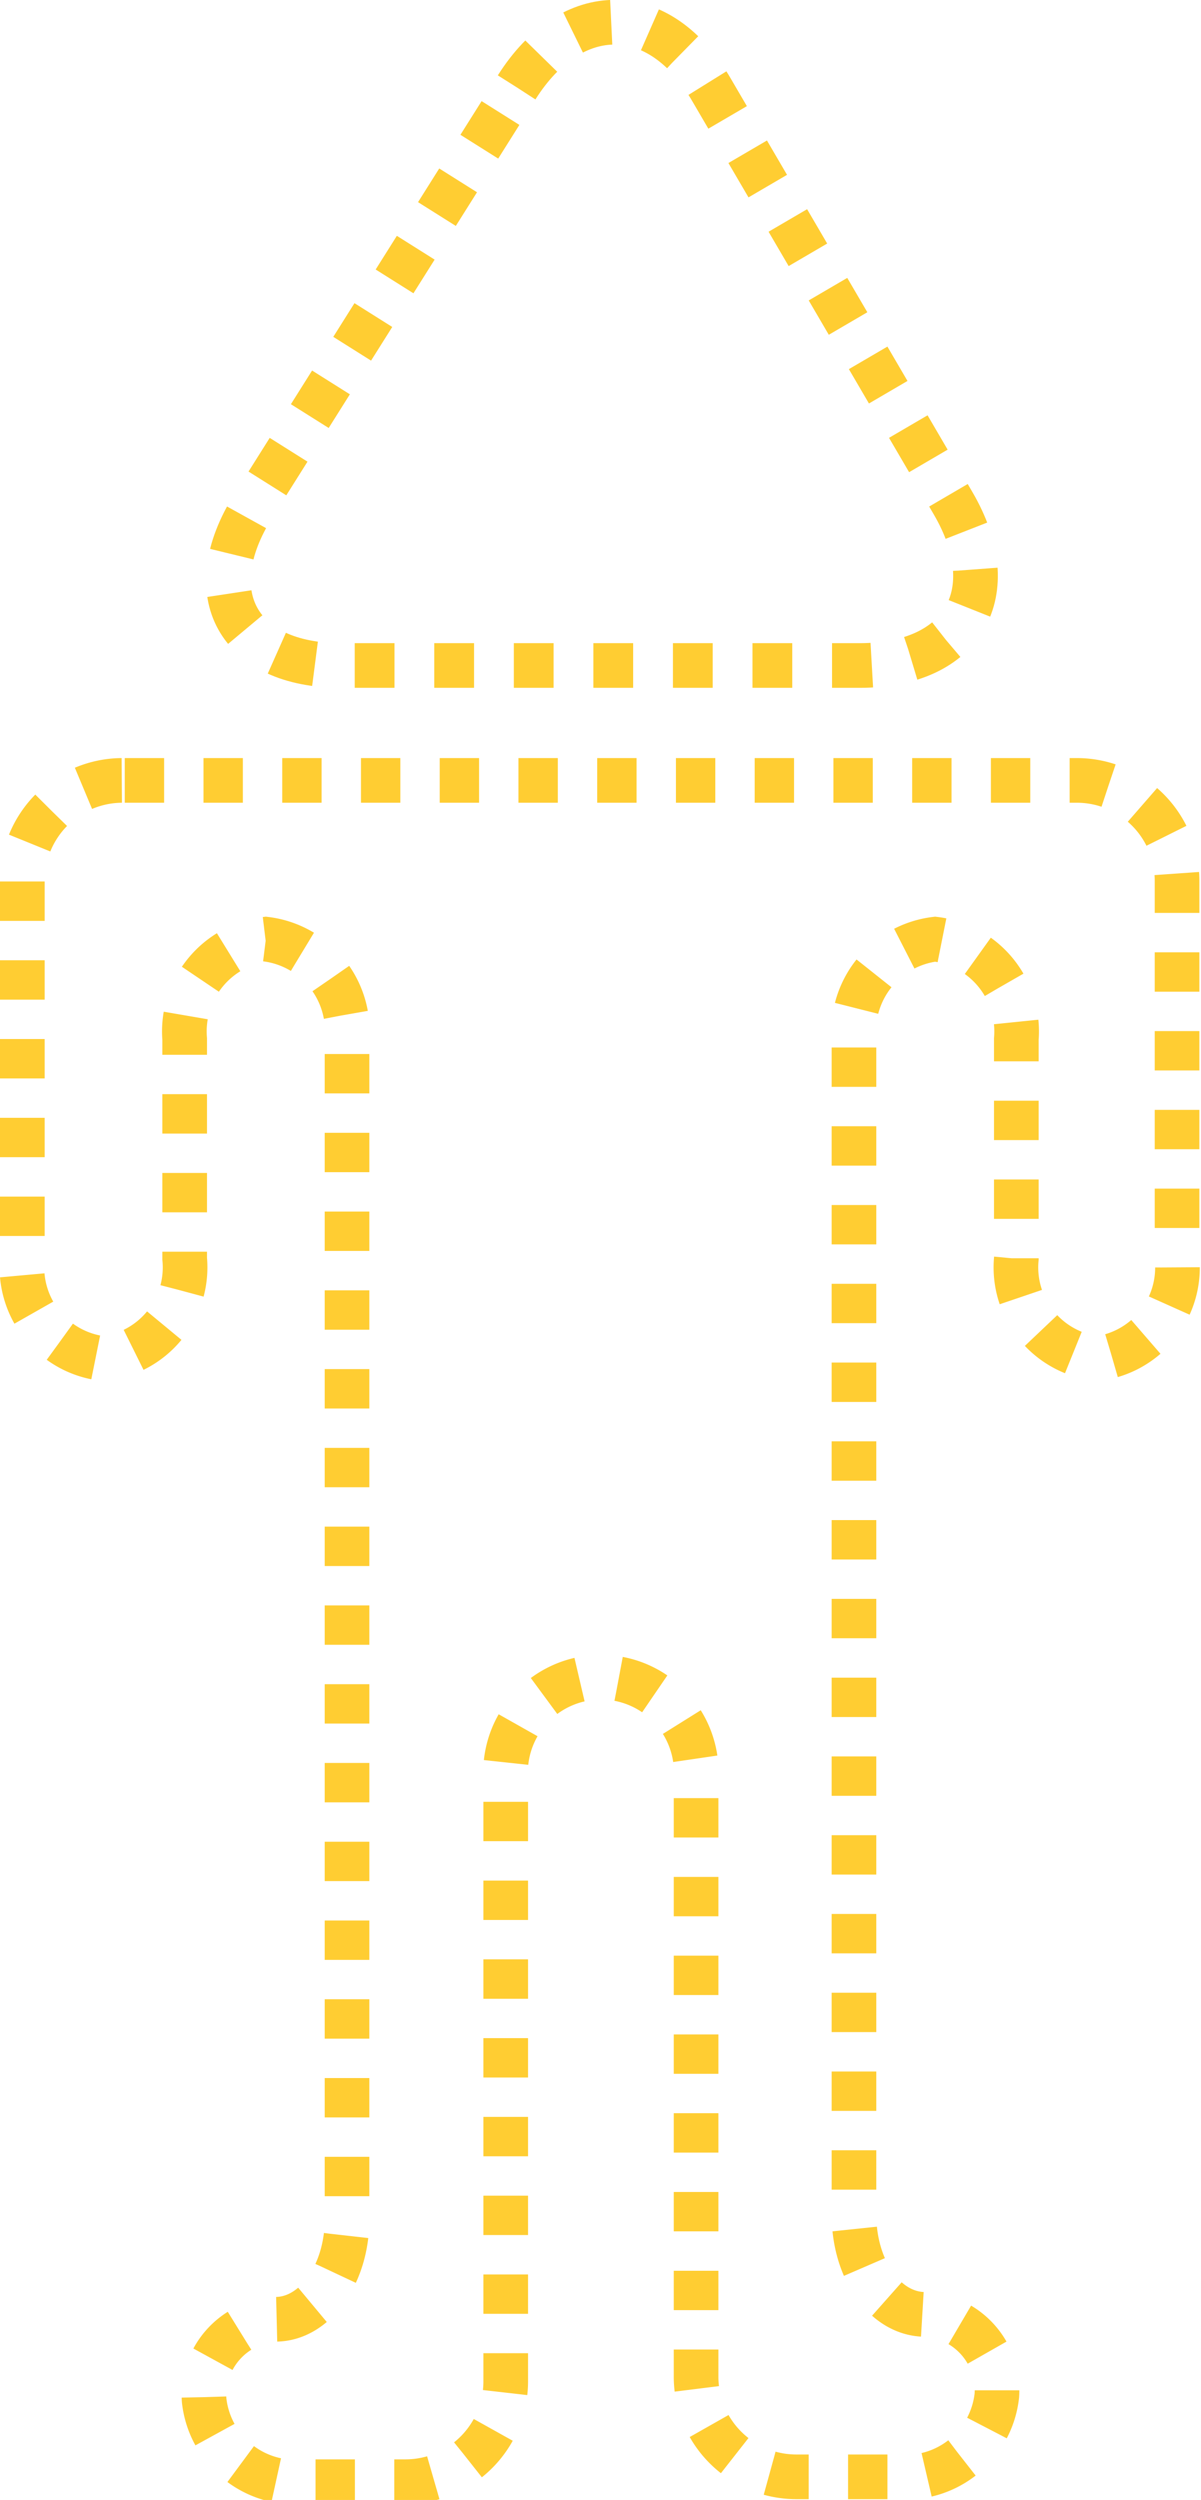 <svg xmlns="http://www.w3.org/2000/svg" viewBox="0 0 29.59 61.57"><defs><style>.cls-1,.cls-2{fill:none;stroke:#ffcd32;stroke-miterlimit:10;stroke-width:1.1px;}.cls-1{stroke-dasharray:0.98 0.98;}.cls-2{stroke-dasharray:0.97 0.97;}</style></defs><title>Asset 22 1</title><g id="Layer_2" data-name="Layer 2"><g id="頂部小人"><path class="cls-1" d="M12.73,2.15C14.09,0,16.26,0,17.54,2.23l5.94,10.16c1.29,2.21.25,4-2.3,4H8.41c-2.55,0-3.53-1.77-2.17-3.93Z"/><path class="cls-2" d="M3,19.22A2.47,2.47,0,0,0,.55,21.68V31a2.26,2.26,0,0,0,2,2.46,2.26,2.26,0,0,0,2-2.46V25.59a2.29,2.29,0,0,1,2-2.46,2.29,2.29,0,0,1,2,2.46V54.66c0,1.35-.79,2.46-1.76,2.46a1.87,1.87,0,0,0-1.76,2,2.26,2.26,0,0,0,2.46,2H10a2.47,2.47,0,0,0,2.46-2.46V43.81a2.35,2.35,0,1,1,4.69,0V58.57A2.47,2.47,0,0,0,19.6,61H22.1a2.26,2.26,0,0,0,2.46-2,1.87,1.87,0,0,0-1.76-2c-1,0-1.76-1.11-1.76-2.46V25.59a2.29,2.29,0,0,1,2-2.46,2.29,2.29,0,0,1,2,2.46V31a2.26,2.26,0,0,0,2,2.46A2.26,2.26,0,0,0,29,31V21.68a2.47,2.47,0,0,0-2.46-2.46Z"/></g></g></svg>